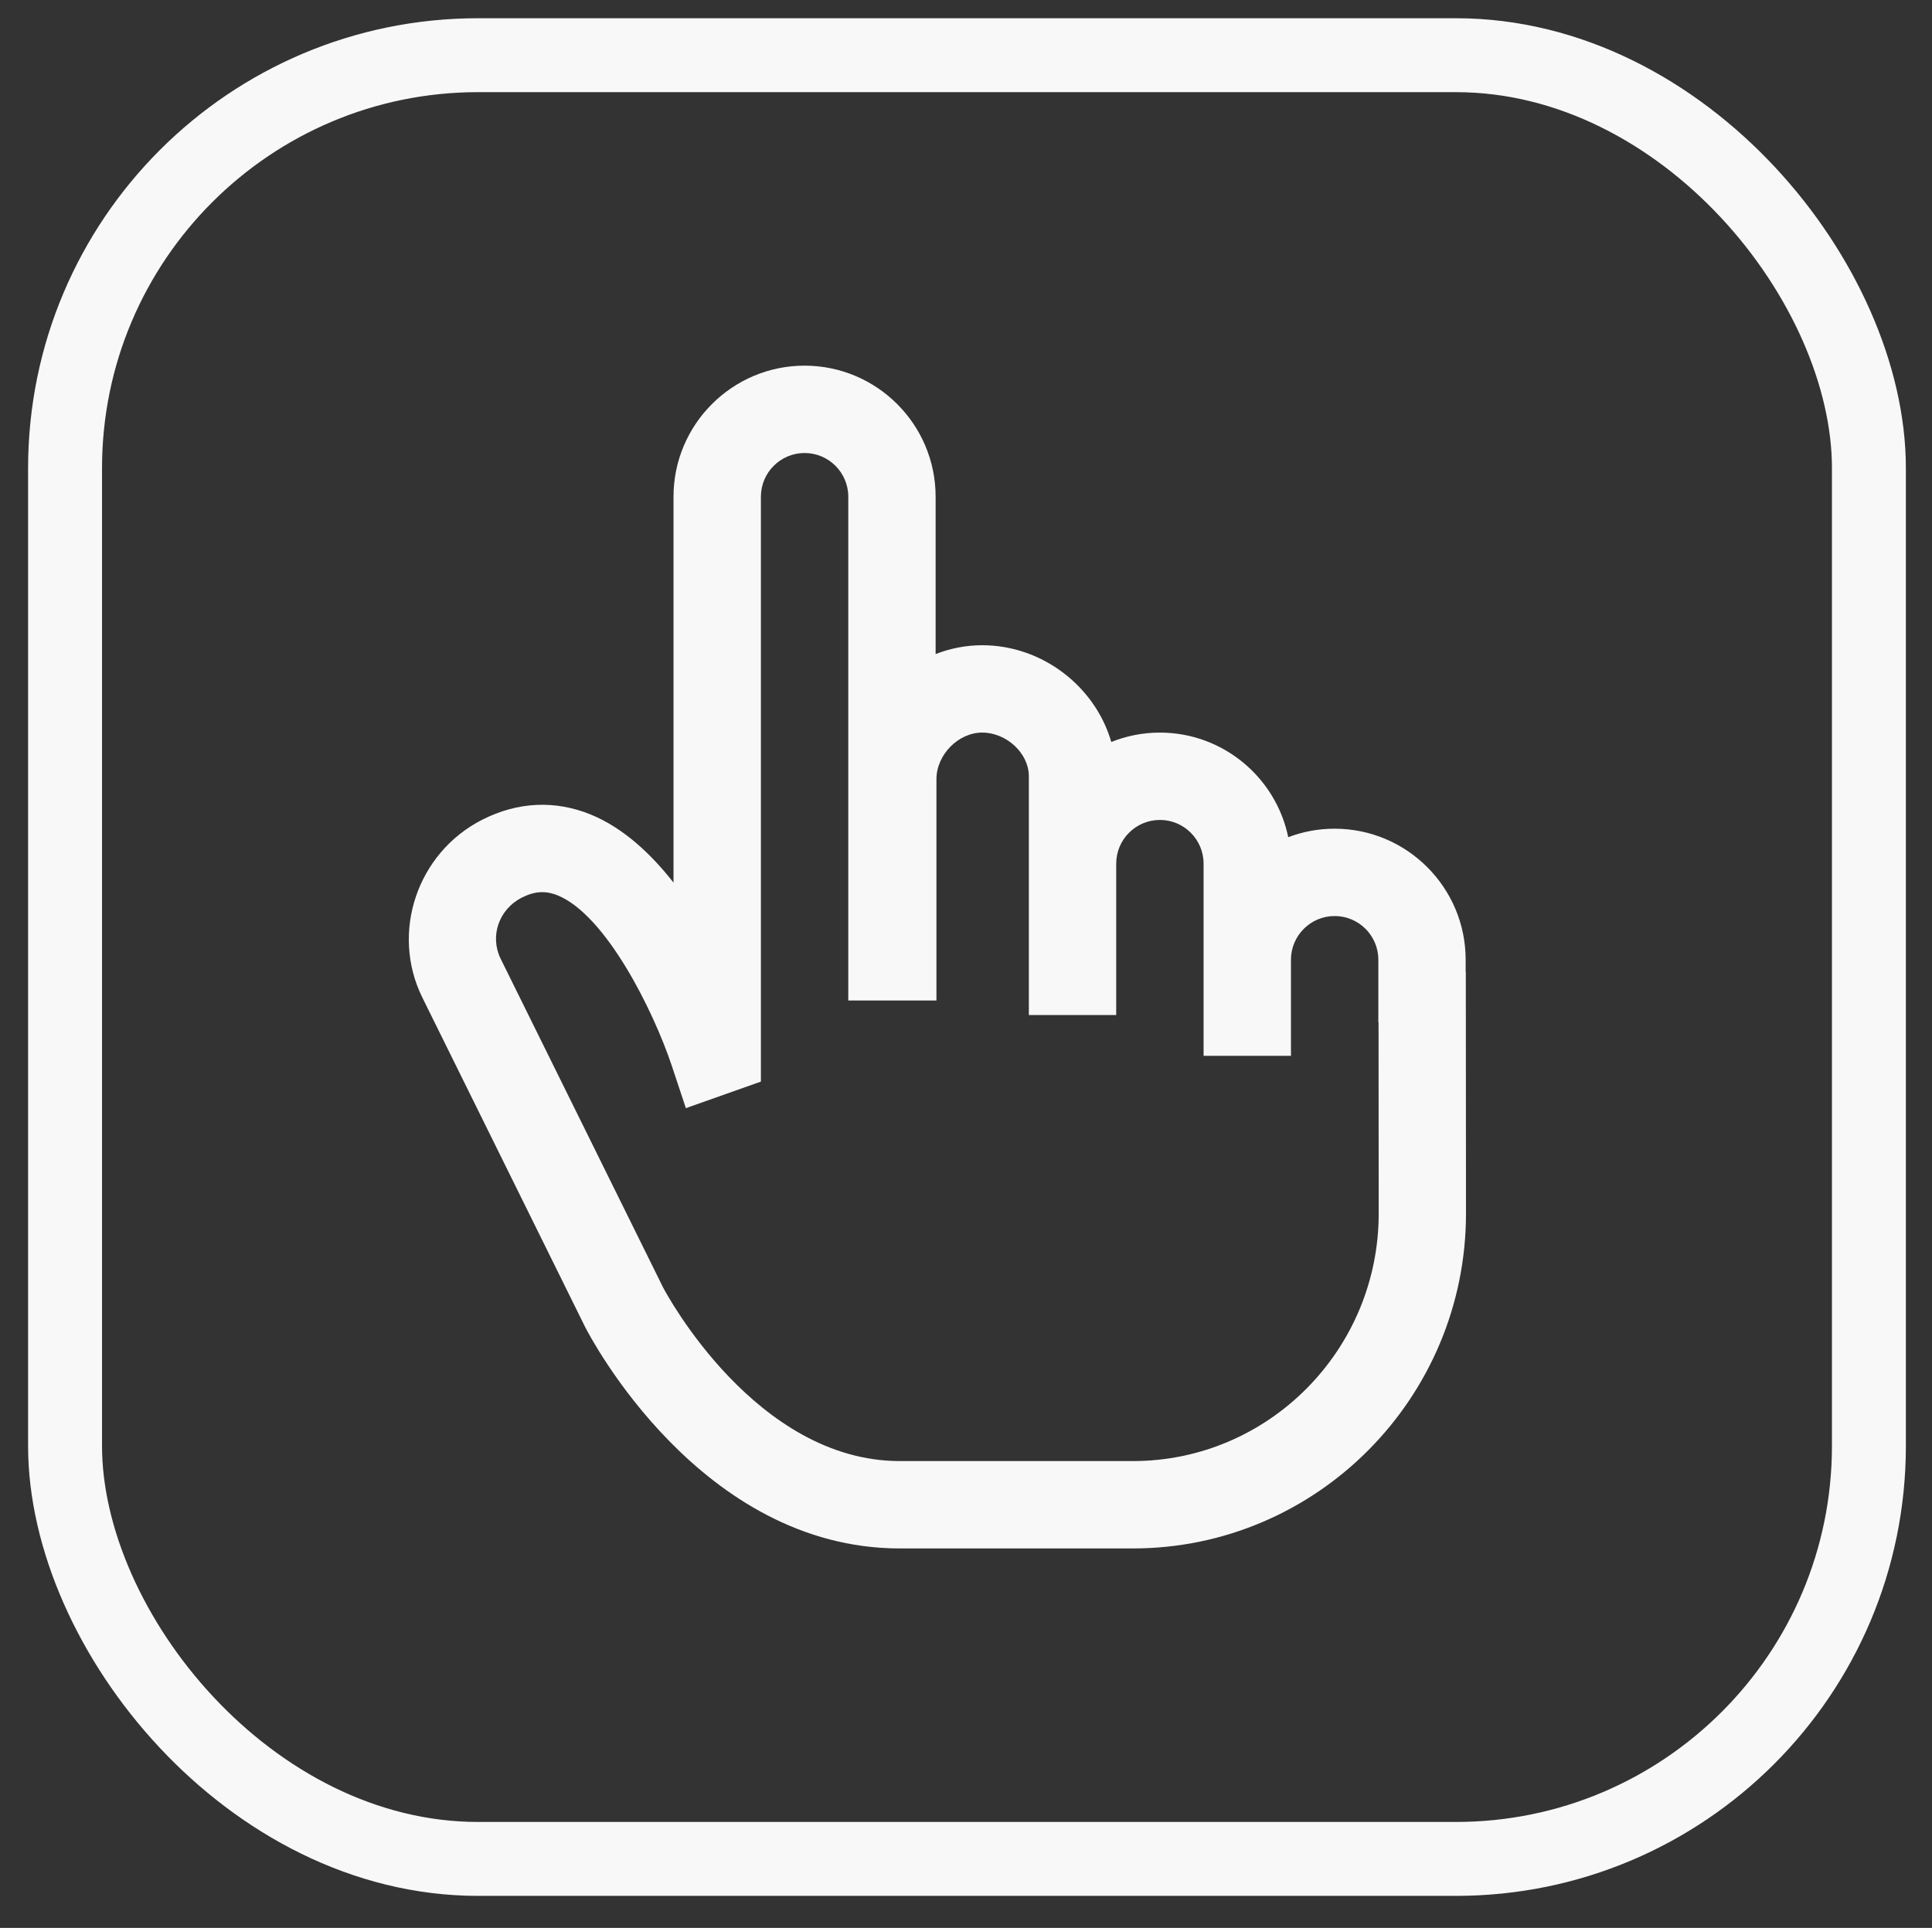 <?xml version="1.0" encoding="UTF-8"?>
<svg id="Capa_1" xmlns="http://www.w3.org/2000/svg" version="1.1" viewBox="0 0 1306.67 1304">
  <rect x="0" y="0" width="1306.67" height="1304" fill="#333333" stroke="none"/>
  <!-- Generator: Adobe Illustrator 29.8.1, SVG Export Plug-In . SVG Version: 2.1.1 Build 2)  -->
  <defs>
    <style>
      .st0 {
        fill: #f8f8f9;
      }

      .st1 {
        fill: none;
        stroke: #f8f8f9;
        stroke-miterlimit: 10;
        stroke-width: 50px;
      }
    </style>
  </defs>
  <path class="st0" d="M991.27,657.35v-8.2c0-48.88-39.76-88.64-88.64-88.64-11.04,0-21.6,2.04-31.36,5.75-8.29-40.33-44.07-70.75-86.82-70.75-11.61,0-22.69,2.27-32.86,6.34-10.73-37.22-46.35-65.43-87.29-65.43-11.02,0-21.65,2.13-31.51,5.97v-106.43c0-48.88-39.76-88.64-88.64-88.64s-88.64,39.76-88.64,88.64v261.02c-15.51-19.81-34.17-37.08-55.82-45.98-24.16-9.93-49.58-8.74-73.54,3.44-44.05,22.4-62.21,76.38-40.48,120.34l110.1,222.82c3.11,6.11,77.73,149.73,212.82,149.73h157.57c124.25,0,225.33-101.61,225.33-226.54l-.12-163.45h-.11ZM766.18,988.24h-157.57c-97.31,0-157.93-113.21-160.12-117.38l-109.83-222.26c-7.58-15.34-1.3-33.56,14.3-41.49,8.6-4.37,16.08-4.82,24.26-1.47,32.62,13.37,64.64,77.83,77.16,115.29l9.49,28.6,50.75-17.96v-395.61c0-16.29,13.25-29.55,29.55-29.55s29.55,13.25,29.55,29.55v340.75h59.63v-149.7c0-16.49,14.76-31.51,30.98-31.51s31.51,13.81,31.51,29.55v161.51h59.09v-102.42c0-16.29,13.25-29.55,29.55-29.55s29.55,13.25,29.55,29.55v130h59.09v-65c0-16.29,13.25-29.55,29.55-29.55s29.55,13.25,29.55,29.55v42.26h.14l.1,129.42c0,92.32-74.58,167.42-166.24,167.42Z"/>
  <rect class="st1" x="44" y="37.33" width="1220" height="1220" rx="279.33" ry="279.33"/>
</svg>